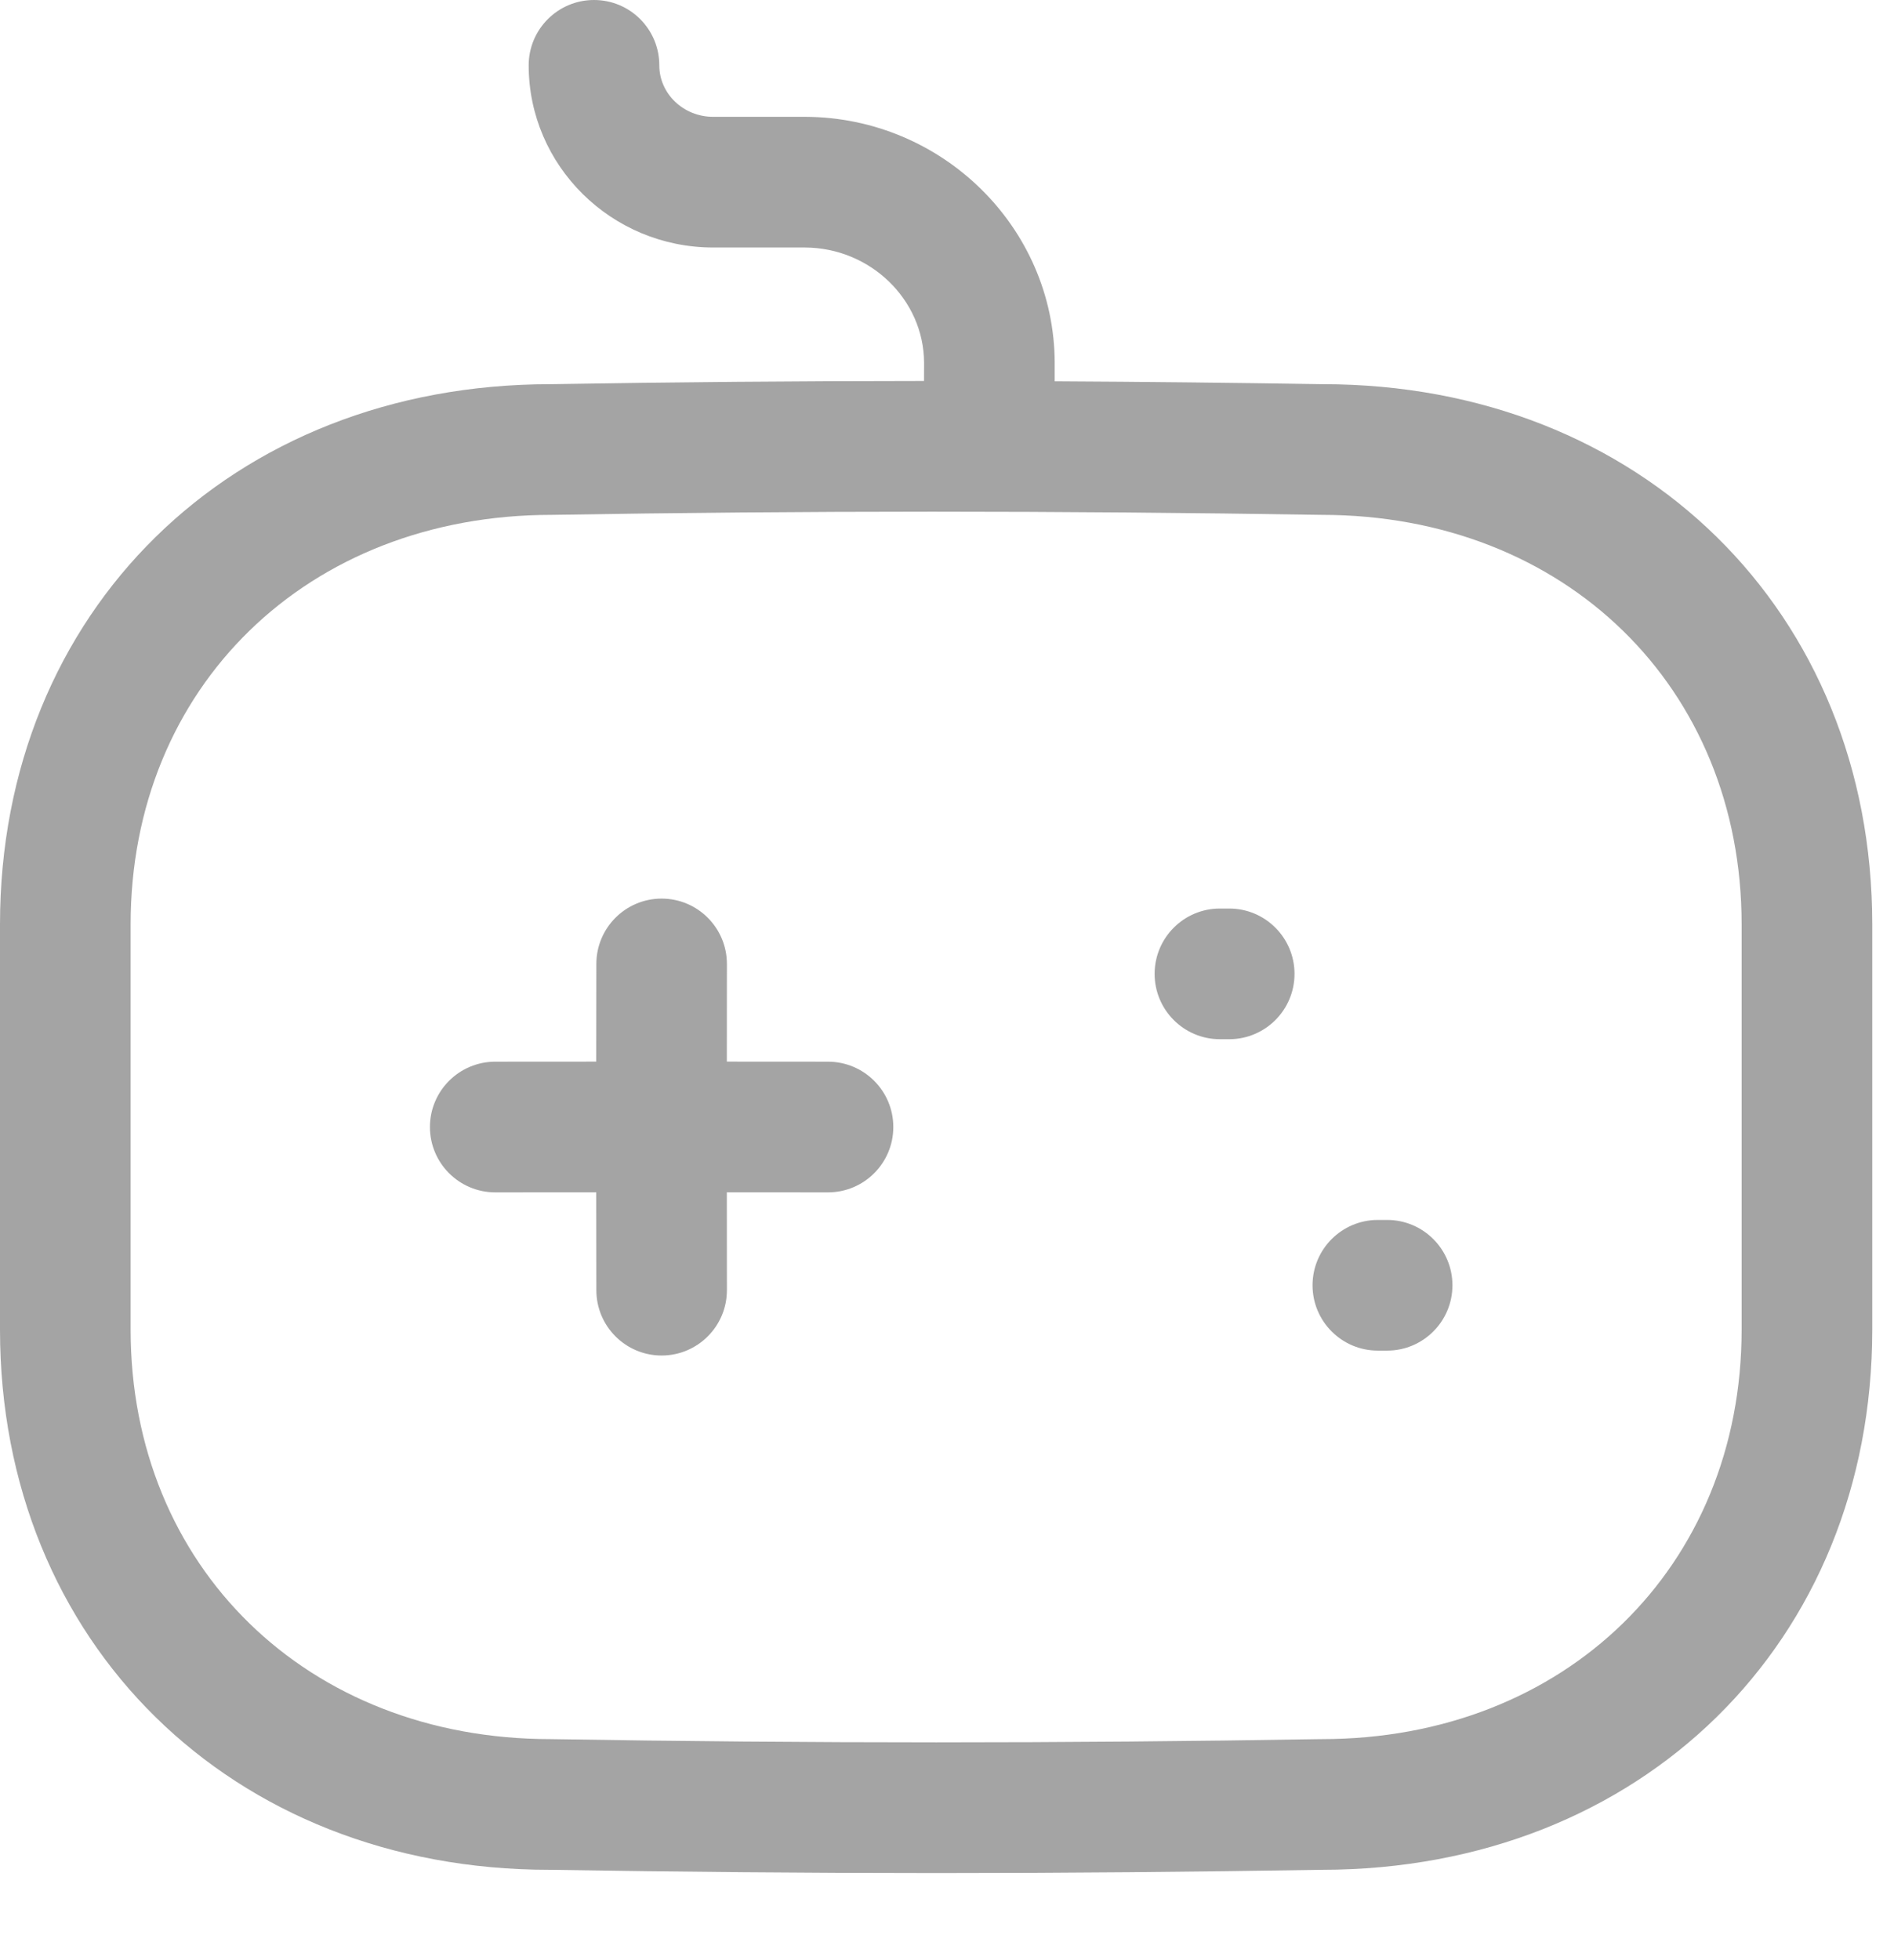 <svg width="29" height="30" viewBox="0 0 29 30" fill="none" xmlns="http://www.w3.org/2000/svg">
<path fill-rule="evenodd" clip-rule="evenodd" d="M9.095 0C9.649 0 10.095 0.448 10.095 1C10.095 1.435 10.465 1.788 10.919 1.788H12.329C14.426 1.795 16.14 3.48 16.149 5.545L16.149 5.836C17.51 5.843 18.88 5.858 20.253 5.88C25.121 5.88 28.667 9.359 28.667 14.149V20.349C28.667 25.136 25.127 28.613 20.245 28.617C18.288 28.649 16.315 28.667 14.339 28.667C12.361 28.667 10.381 28.649 8.413 28.617C3.545 28.617 0 25.139 0 20.349V14.149C0 9.359 3.545 5.88 8.431 5.88C10.304 5.848 12.214 5.832 14.148 5.831L14.149 5.551C14.145 4.585 13.326 3.792 12.325 3.788H10.919C9.363 3.788 8.095 2.537 8.095 1C8.095 0.448 8.543 0 9.095 0ZM14.268 7.831C12.3 7.831 10.356 7.848 8.447 7.88C4.704 7.88 2 10.518 2 14.149V20.349C2 23.98 4.704 26.617 8.431 26.617C12.36 26.683 16.321 26.683 20.22 26.617H20.237C23.963 26.617 26.667 23.98 26.667 20.349V14.149C26.667 10.518 23.963 7.88 20.237 7.88C18.232 7.848 16.239 7.831 14.268 7.831ZM10.13 13.753C10.682 13.753 11.13 14.201 11.13 14.753L11.129 16.248L12.678 16.249C13.23 16.249 13.678 16.697 13.678 17.249C13.678 17.801 13.23 18.249 12.678 18.249L11.129 18.248L11.13 19.746C11.13 20.298 10.682 20.746 10.13 20.746C9.579 20.746 9.131 20.298 9.131 19.746L9.129 18.248L7.583 18.249C7.031 18.249 6.583 17.801 6.583 17.249C6.583 16.697 7.031 16.249 7.583 16.249L9.129 16.248L9.131 14.753C9.131 14.201 9.579 13.753 10.13 13.753ZM21.239 18.671C21.791 18.671 22.239 19.119 22.239 19.671C22.239 20.223 21.791 20.671 21.239 20.671H21.097C20.545 20.671 20.097 20.223 20.097 19.671C20.097 19.119 20.545 18.671 21.097 18.671H21.239ZM18.821 13.905C19.373 13.905 19.821 14.353 19.821 14.905C19.821 15.457 19.373 15.905 18.821 15.905H18.679C18.127 15.905 17.679 15.457 17.679 14.905C17.679 14.353 18.127 13.905 18.679 13.905H18.821Z" fill="#A4A4A4"/>
</svg>
